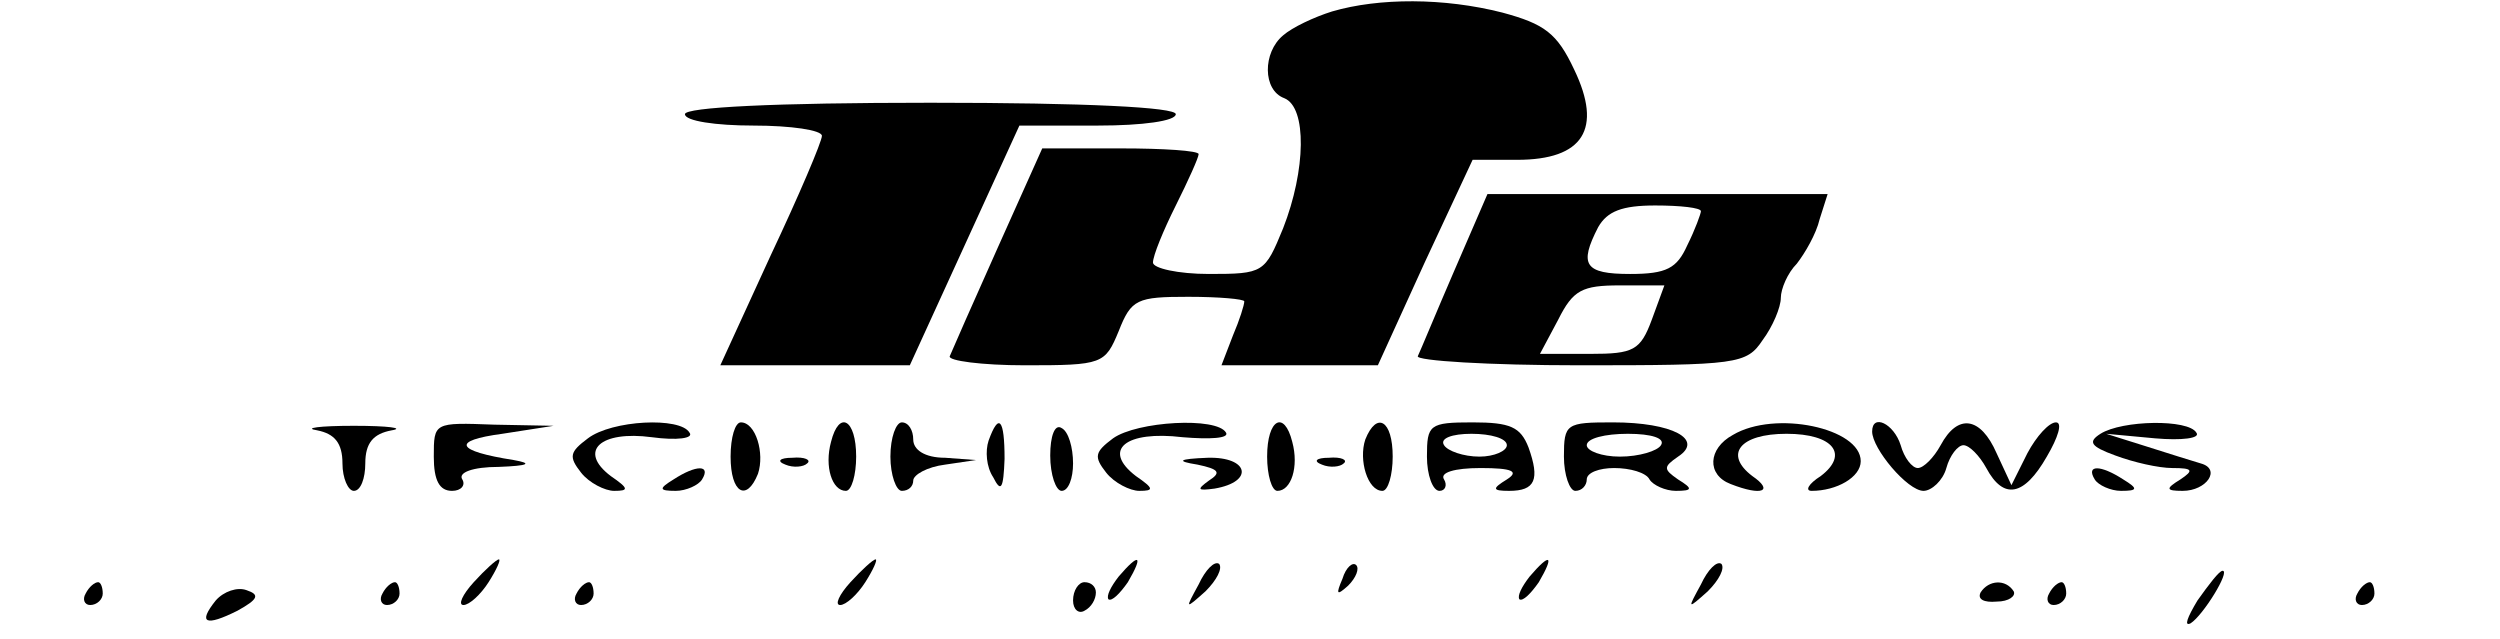 <?xml version="1.0" standalone="no"?>
<!DOCTYPE svg PUBLIC "-//W3C//DTD SVG 20010904//EN"
 "http://www.w3.org/TR/2001/REC-SVG-20010904/DTD/svg10.dtd">
<svg version="1.0" xmlns="http://www.w3.org/2000/svg"
 width="219pt" height="56pt" viewBox="0 0 219 56"
 preserveAspectRatio="xMidYMid meet">

<g transform="translate(0,56) scale(0.1,-0.1)"
fill="#000000" stroke="none">
<path d="M1167 550 c-16 -5 -35 -14 -43 -21 -18 -15 -18 -48 1 -55 20 -8 19
-63 -1 -114 -16 -39 -17 -40 -65 -40 -27 0 -49 5 -49 10 0 6 9 28 20 50 11 22
20 42 20 45 0 3 -31 5 -68 5 l-69 0 -39 -87 c-21 -47 -40 -90 -42 -95 -2 -4
28 -8 66 -8 68 0 70 1 82 30 11 28 16 30 61 30 27 0 49 -2 49 -4 0 -3 -4 -16
-10 -30 l-10 -26 69 0 68 0 41 90 42 90 39 0 c58 0 75 27 50 79 -15 32 -26 40
-63 50 -51 13 -108 13 -149 1z"/>
<path d="M600 460 c0 -6 27 -10 60 -10 33 0 60 -4 60 -9 0 -5 -20 -52 -45
-105 l-44 -96 83 0 83 0 48 105 48 105 69 0 c39 0 68 4 68 10 0 6 -78 10 -215
10 -137 0 -215 -4 -215 -10z"/>
<path d="M1274 323 c-16 -37 -30 -71 -32 -75 -2 -4 62 -8 142 -8 138 0 146 1
160 22 9 12 16 29 16 37 0 8 6 22 14 30 7 9 17 26 20 39 l7 22 -149 0 -149 0
-29 -67z m216 52 c0 -2 -5 -16 -12 -30 -9 -20 -18 -25 -50 -25 -40 0 -45 8
-28 41 8 14 21 19 50 19 22 0 40 -2 40 -5z m-43 -95 c-10 -27 -16 -30 -54 -30
l-44 0 16 30 c13 26 21 30 54 30 l39 0 -11 -30z"/>
<path d="M278 183 c15 -3 22 -11 22 -29 0 -13 5 -24 10 -24 6 0 10 11 10 24 0
18 7 26 23 29 12 2 -3 4 -33 4 -30 0 -45 -2 -32 -4z"/>
<path d="M380 160 c0 -21 5 -30 16 -30 8 0 12 5 9 10 -4 6 9 11 32 11 26 1 30
3 13 6 -51 8 -55 17 -10 23 l45 7 -52 1 c-53 2 -53 2 -53 -28z"/>
<path d="M515 176 c-16 -12 -17 -16 -6 -30 7 -9 21 -16 29 -16 13 0 13 2 -3
13 -29 22 -9 40 36 34 22 -3 37 -1 33 4 -8 14 -68 11 -89 -5z"/>
<path d="M640 160 c0 -32 14 -40 24 -15 6 18 -2 45 -15 45 -5 0 -9 -13 -9 -30z"/>
<path d="M728 173 c-6 -22 1 -43 13 -43 5 0 9 14 9 30 0 33 -15 41 -22 13z"/>
<path d="M780 160 c0 -16 5 -30 10 -30 6 0 10 4 10 9 0 5 12 12 28 14 l27 4
-27 2 c-18 0 -28 7 -28 16 0 8 -4 15 -10 15 -5 0 -10 -13 -10 -30z"/>
<path d="M866 174 c-3 -9 -2 -23 4 -32 7 -14 9 -10 10 16 0 35 -5 41 -14 16z"/>
<path d="M920 161 c0 -17 5 -31 10 -31 6 0 10 11 10 24 0 14 -4 28 -10 31 -6
4 -10 -7 -10 -24z"/>
<path d="M975 176 c-16 -12 -17 -16 -6 -30 7 -9 21 -16 29 -16 13 0 13 2 -3
13 -30 23 -9 40 41 34 24 -2 41 -1 38 4 -8 14 -78 10 -99 -5z"/>
<path d="M1110 160 c0 -16 4 -30 9 -30 12 0 19 21 13 43 -7 28 -22 20 -22 -13z"/>
<path d="M1196 175 c-6 -18 2 -45 15 -45 5 0 9 14 9 30 0 32 -14 40 -24 15z"/>
<path d="M1250 160 c0 -16 5 -30 11 -30 5 0 7 5 4 10 -4 6 9 10 32 10 28 0 34
-3 23 -10 -13 -8 -13 -10 2 -10 23 0 27 10 17 38 -7 18 -16 22 -49 22 -38 0
-40 -2 -40 -30z m70 10 c0 -5 -11 -10 -24 -10 -14 0 -28 5 -31 10 -4 6 7 10
24 10 17 0 31 -4 31 -10z"/>
<path d="M1370 160 c0 -16 5 -30 10 -30 6 0 10 5 10 10 0 6 11 10 24 10 14 0
28 -4 31 -10 3 -5 14 -10 23 -10 15 0 15 2 2 10 -13 9 -13 11 0 20 23 15 -5
30 -57 30 -41 0 -43 -1 -43 -30z m85 10 c-3 -5 -19 -10 -36 -10 -16 0 -29 5
-29 10 0 6 16 10 36 10 21 0 33 -4 29 -10z"/>
<path d="M1518 179 c-22 -12 -23 -35 -2 -43 28 -11 38 -6 19 7 -25 19 -11 37
30 37 41 0 55 -18 30 -37 -11 -7 -14 -13 -8 -13 22 0 43 12 43 26 0 29 -75 45
-112 23z"/>
<path d="M1640 182 c0 -15 31 -52 45 -52 7 0 17 9 20 20 3 11 10 20 15 20 5 0
14 -9 20 -20 15 -28 33 -25 53 10 10 17 14 30 8 30 -6 0 -17 -12 -25 -27 l-14
-28 -13 28 c-14 32 -34 35 -49 7 -6 -11 -15 -20 -20 -20 -5 0 -12 9 -15 20 -6
19 -25 28 -25 12z"/>
<path d="M1840 180 c-11 -7 -9 -11 13 -19 16 -6 38 -11 50 -11 18 0 19 -2 7
-10 -13 -8 -13 -10 2 -10 21 0 34 19 16 24 -7 2 -29 9 -48 15 l-35 11 43 -4
c23 -2 40 0 36 5 -7 12 -65 11 -84 -1z"/>
<path d="M688 153 c7 -3 16 -2 19 1 4 3 -2 6 -13 5 -11 0 -14 -3 -6 -6z"/>
<path d="M1049 153 c19 -4 21 -7 10 -14 -11 -8 -10 -9 5 -7 35 6 30 28 -6 27
-26 -1 -28 -3 -9 -6z"/>
<path d="M1158 153 c7 -3 16 -2 19 1 4 3 -2 6 -13 5 -11 0 -14 -3 -6 -6z"/>
<path d="M590 140 c-13 -8 -13 -10 2 -10 9 0 20 5 23 10 8 13 -5 13 -25 0z"/>
<path d="M1835 140 c3 -5 14 -10 23 -10 15 0 15 2 2 10 -20 13 -33 13 -25 0z"/>
<path d="M415 50 c-10 -11 -14 -20 -9 -20 5 0 15 9 22 20 7 11 11 20 9 20 -2
0 -12 -9 -22 -20z"/>
<path d="M745 50 c-10 -11 -14 -20 -9 -20 5 0 15 9 22 20 7 11 11 20 9 20 -2
0 -12 -9 -22 -20z"/>
<path d="M980 55 c-7 -9 -11 -17 -9 -20 3 -2 10 5 17 15 14 24 10 26 -8 5z"/>
<path d="M1050 48 c-12 -22 -12 -22 6 -6 10 10 15 20 12 24 -4 3 -12 -5 -18
-18z"/>
<path d="M1176 53 c-6 -14 -5 -15 5 -6 7 7 10 15 7 18 -3 3 -9 -2 -12 -12z"/>
<path d="M1340 55 c-7 -9 -11 -17 -9 -20 3 -2 10 5 17 15 14 24 10 26 -8 5z"/>
<path d="M1490 48 c-12 -22 -12 -22 6 -6 10 10 15 20 12 24 -4 3 -12 -5 -18
-18z"/>
<path d="M1925 34 c-9 -15 -12 -23 -6 -20 11 7 35 46 28 46 -3 0 -12 -12 -22
-26z"/>
<path d="M75 40 c-3 -5 -1 -10 4 -10 6 0 11 5 11 10 0 6 -2 10 -4 10 -3 0 -8
-4 -11 -10z"/>
<path d="M189 34 c-16 -20 -9 -23 19 -9 18 10 20 14 8 18 -8 3 -20 -1 -27 -9z"/>
<path d="M335 40 c-3 -5 -1 -10 4 -10 6 0 11 5 11 10 0 6 -2 10 -4 10 -3 0 -8
-4 -11 -10z"/>
<path d="M505 40 c-3 -5 -1 -10 4 -10 6 0 11 5 11 10 0 6 -2 10 -4 10 -3 0 -8
-4 -11 -10z"/>
<path d="M940 34 c0 -8 5 -12 10 -9 6 3 10 10 10 16 0 5 -4 9 -10 9 -5 0 -10
-7 -10 -16z"/>
<path d="M1735 41 c-3 -6 3 -9 14 -8 11 0 17 5 15 9 -7 11 -22 10 -29 -1z"/>
<path d="M1795 40 c-3 -5 -1 -10 4 -10 6 0 11 5 11 10 0 6 -2 10 -4 10 -3 0
-8 -4 -11 -10z"/>
<path d="M2065 40 c-3 -5 -1 -10 4 -10 6 0 11 5 11 10 0 6 -2 10 -4 10 -3 0
-8 -4 -11 -10z"/>
</g>
</svg>
